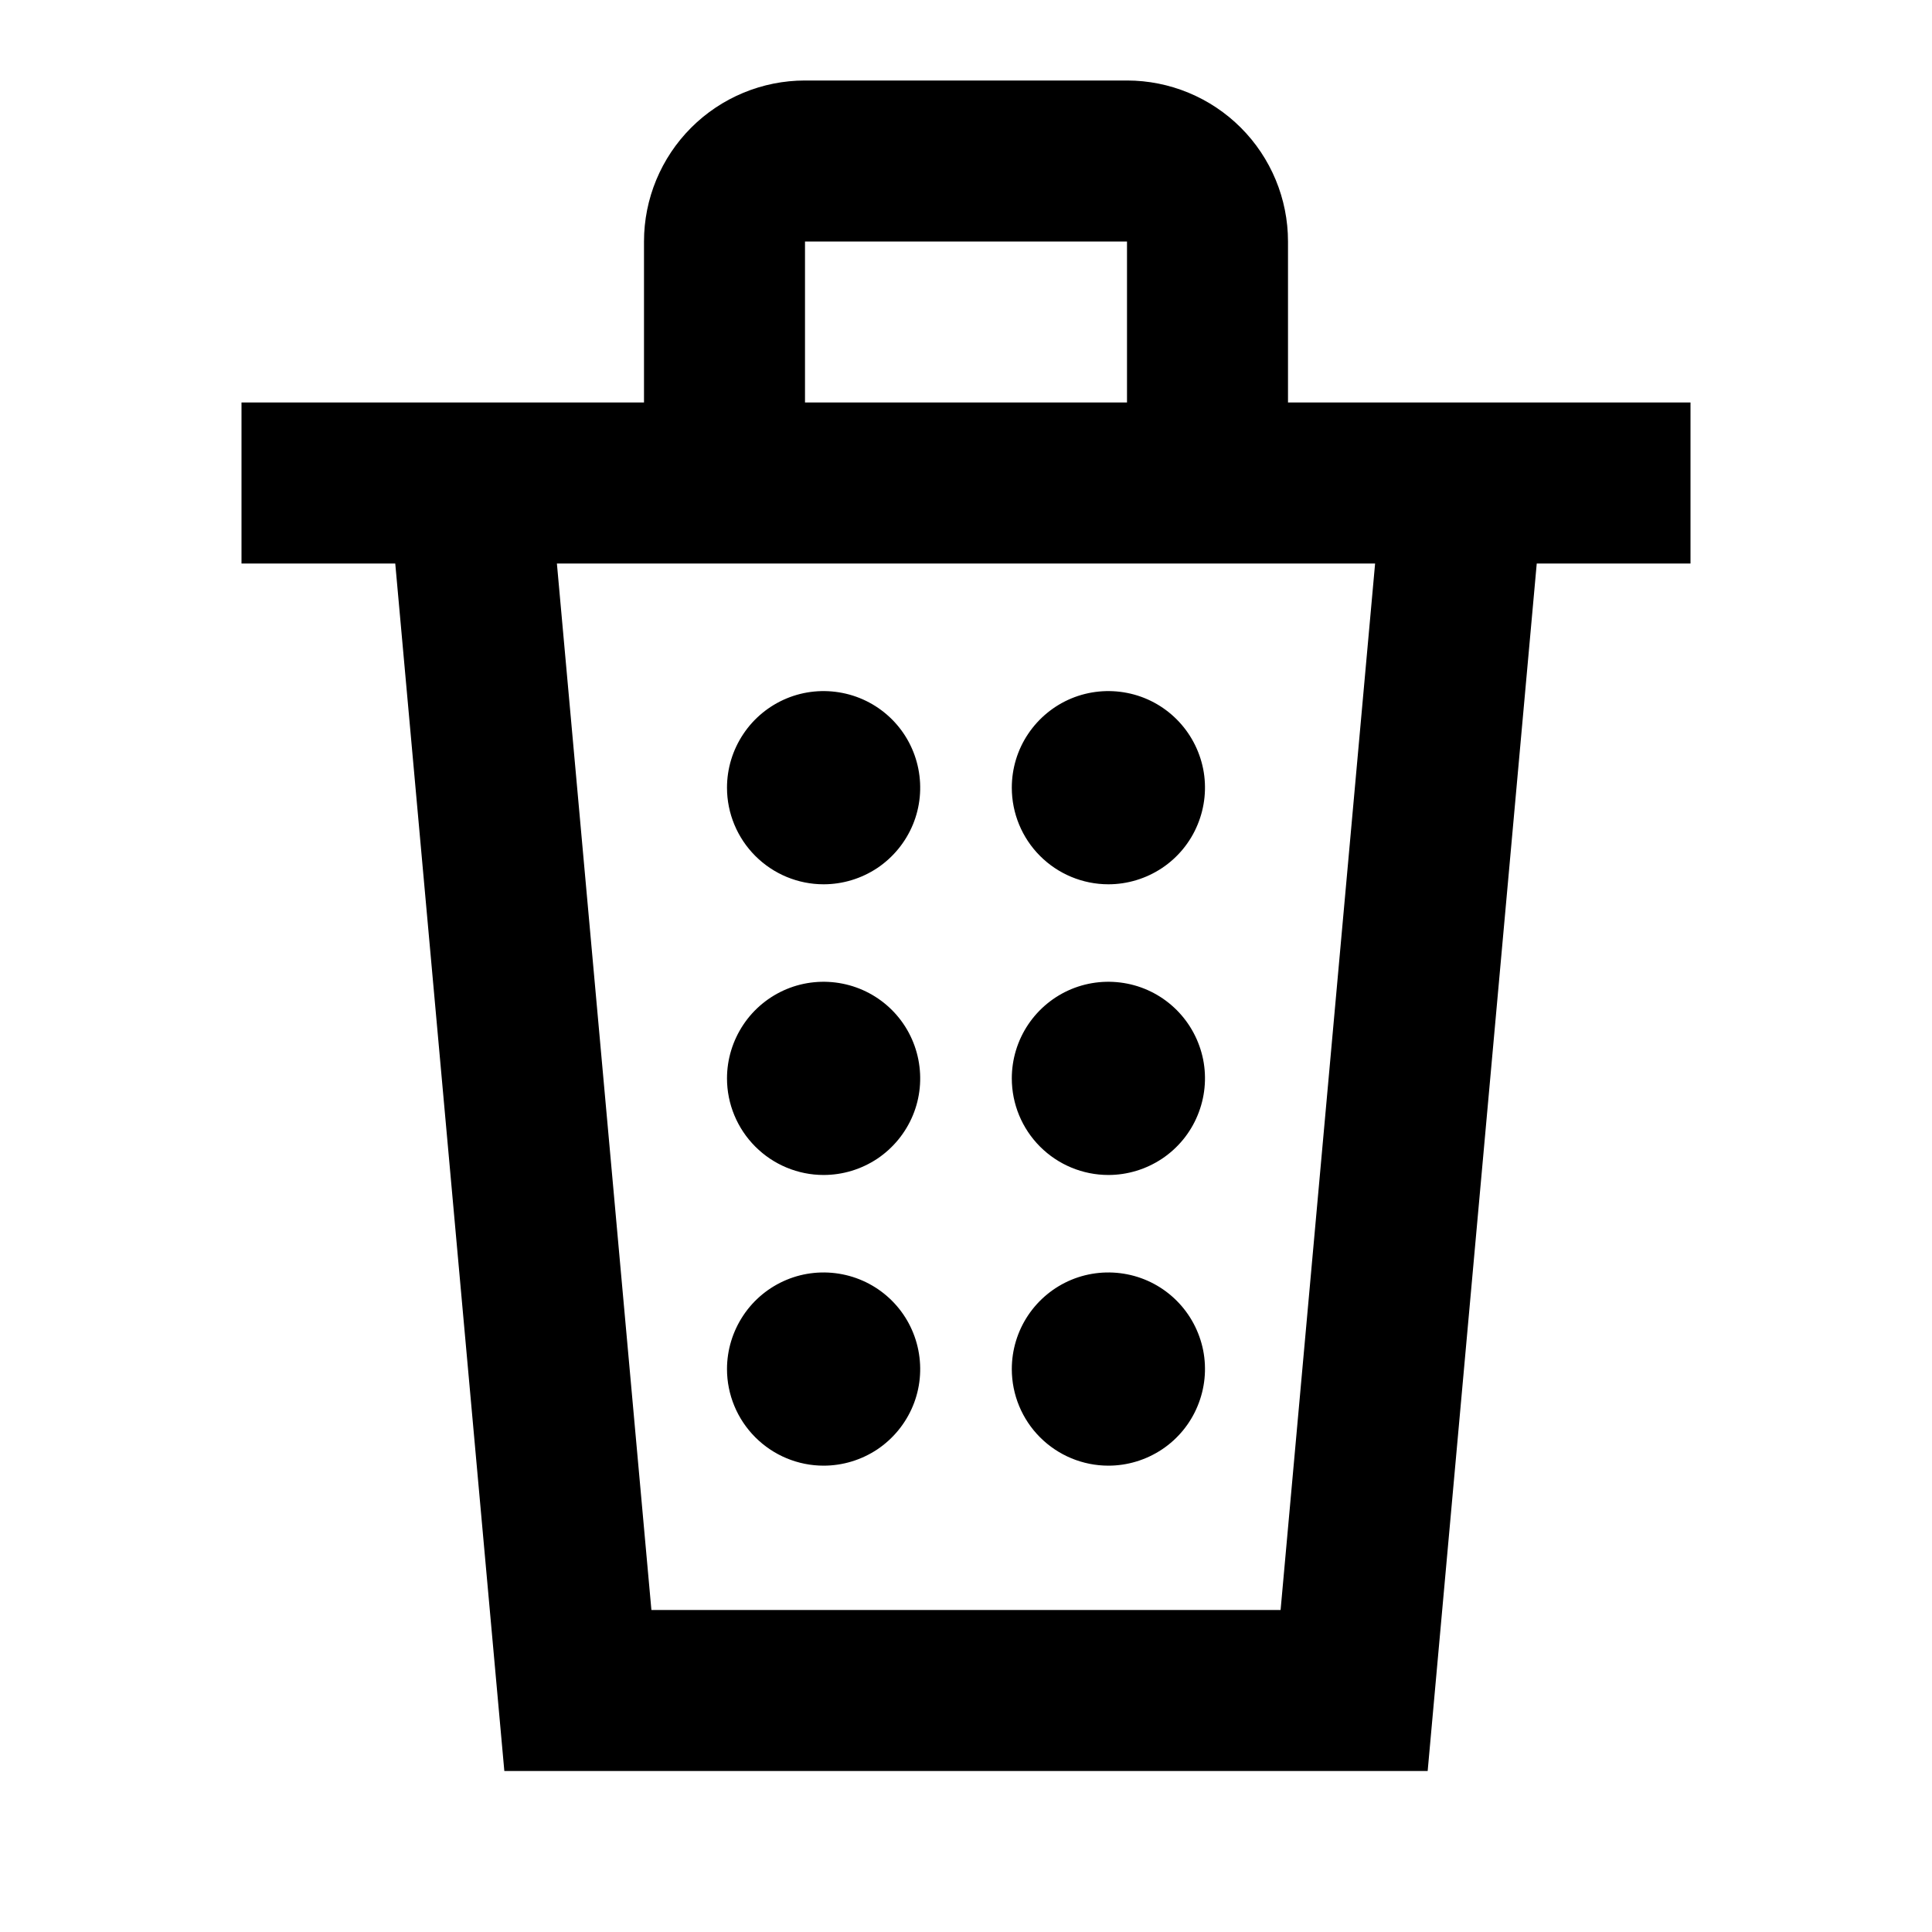 <svg width="24" height="24" viewBox="0 0 24 24" fill="none" xmlns="http://www.w3.org/2000/svg">
<path d="M16 5V3C16 2.47 15.789 1.961 15.414 1.586C15.039 1.211 14.53 1 14 1H10C9.47 1 8.961 1.211 8.586 1.586C8.211 1.961 8 2.47 8 3V5H3V7H4.91L6.265 22H17.735L19.09 7H21V5H16ZM10 3H14V5H10V3ZM15.908 20H8.092L6.918 7H17.082L15.908 20ZM10.231 18.207C10.469 18.207 10.701 18.136 10.898 18.005C11.095 17.873 11.249 17.685 11.34 17.466C11.431 17.247 11.454 17.006 11.408 16.773C11.362 16.54 11.248 16.326 11.08 16.158C10.912 15.99 10.698 15.876 10.465 15.83C10.233 15.784 9.991 15.807 9.772 15.898C9.553 15.989 9.365 16.143 9.234 16.34C9.102 16.538 9.031 16.77 9.031 17.007C9.031 17.325 9.158 17.63 9.383 17.855C9.608 18.08 9.913 18.207 10.231 18.207ZM13.769 18.207C14.006 18.207 14.238 18.136 14.435 18.005C14.633 17.873 14.787 17.685 14.877 17.466C14.968 17.247 14.992 17.006 14.946 16.773C14.899 16.54 14.785 16.326 14.617 16.158C14.449 15.99 14.236 15.876 14.003 15.83C13.77 15.784 13.529 15.807 13.309 15.898C13.09 15.989 12.903 16.143 12.771 16.34C12.639 16.538 12.569 16.77 12.569 17.007C12.569 17.325 12.695 17.63 12.92 17.855C13.145 18.08 13.45 18.207 13.769 18.207ZM10.231 14.596C10.469 14.596 10.701 14.525 10.898 14.394C11.095 14.262 11.249 14.074 11.34 13.855C11.431 13.636 11.454 13.395 11.408 13.162C11.362 12.929 11.248 12.715 11.08 12.547C10.912 12.379 10.698 12.265 10.465 12.219C10.233 12.173 9.991 12.196 9.772 12.287C9.553 12.378 9.365 12.532 9.234 12.729C9.102 12.927 9.031 13.159 9.031 13.396C9.031 13.714 9.158 14.019 9.383 14.244C9.608 14.469 9.913 14.596 10.231 14.596ZM13.769 14.596C14.006 14.596 14.238 14.525 14.435 14.394C14.633 14.262 14.787 14.074 14.877 13.855C14.968 13.636 14.992 13.395 14.946 13.162C14.899 12.929 14.785 12.715 14.617 12.547C14.449 12.379 14.236 12.265 14.003 12.219C13.77 12.173 13.529 12.196 13.309 12.287C13.09 12.378 12.903 12.532 12.771 12.729C12.639 12.927 12.569 13.159 12.569 13.396C12.569 13.714 12.695 14.019 12.92 14.244C13.145 14.469 13.45 14.596 13.769 14.596ZM10.231 10.985C10.469 10.985 10.701 10.914 10.898 10.783C11.095 10.651 11.249 10.463 11.34 10.244C11.431 10.025 11.454 9.783 11.408 9.551C11.362 9.318 11.248 9.104 11.08 8.936C10.912 8.768 10.698 8.654 10.465 8.608C10.233 8.562 9.991 8.585 9.772 8.676C9.553 8.767 9.365 8.921 9.234 9.118C9.102 9.315 9.031 9.547 9.031 9.785C9.031 10.103 9.158 10.408 9.383 10.633C9.608 10.858 9.913 10.985 10.231 10.985ZM13.769 10.985C14.006 10.985 14.238 10.914 14.435 10.783C14.633 10.651 14.787 10.463 14.877 10.244C14.968 10.025 14.992 9.783 14.946 9.551C14.899 9.318 14.785 9.104 14.617 8.936C14.449 8.768 14.236 8.654 14.003 8.608C13.77 8.562 13.529 8.585 13.309 8.676C13.09 8.767 12.903 8.921 12.771 9.118C12.639 9.315 12.569 9.547 12.569 9.785C12.569 10.103 12.695 10.408 12.92 10.633C13.145 10.858 13.45 10.985 13.769 10.985Z" fill="black"/>
</svg>
